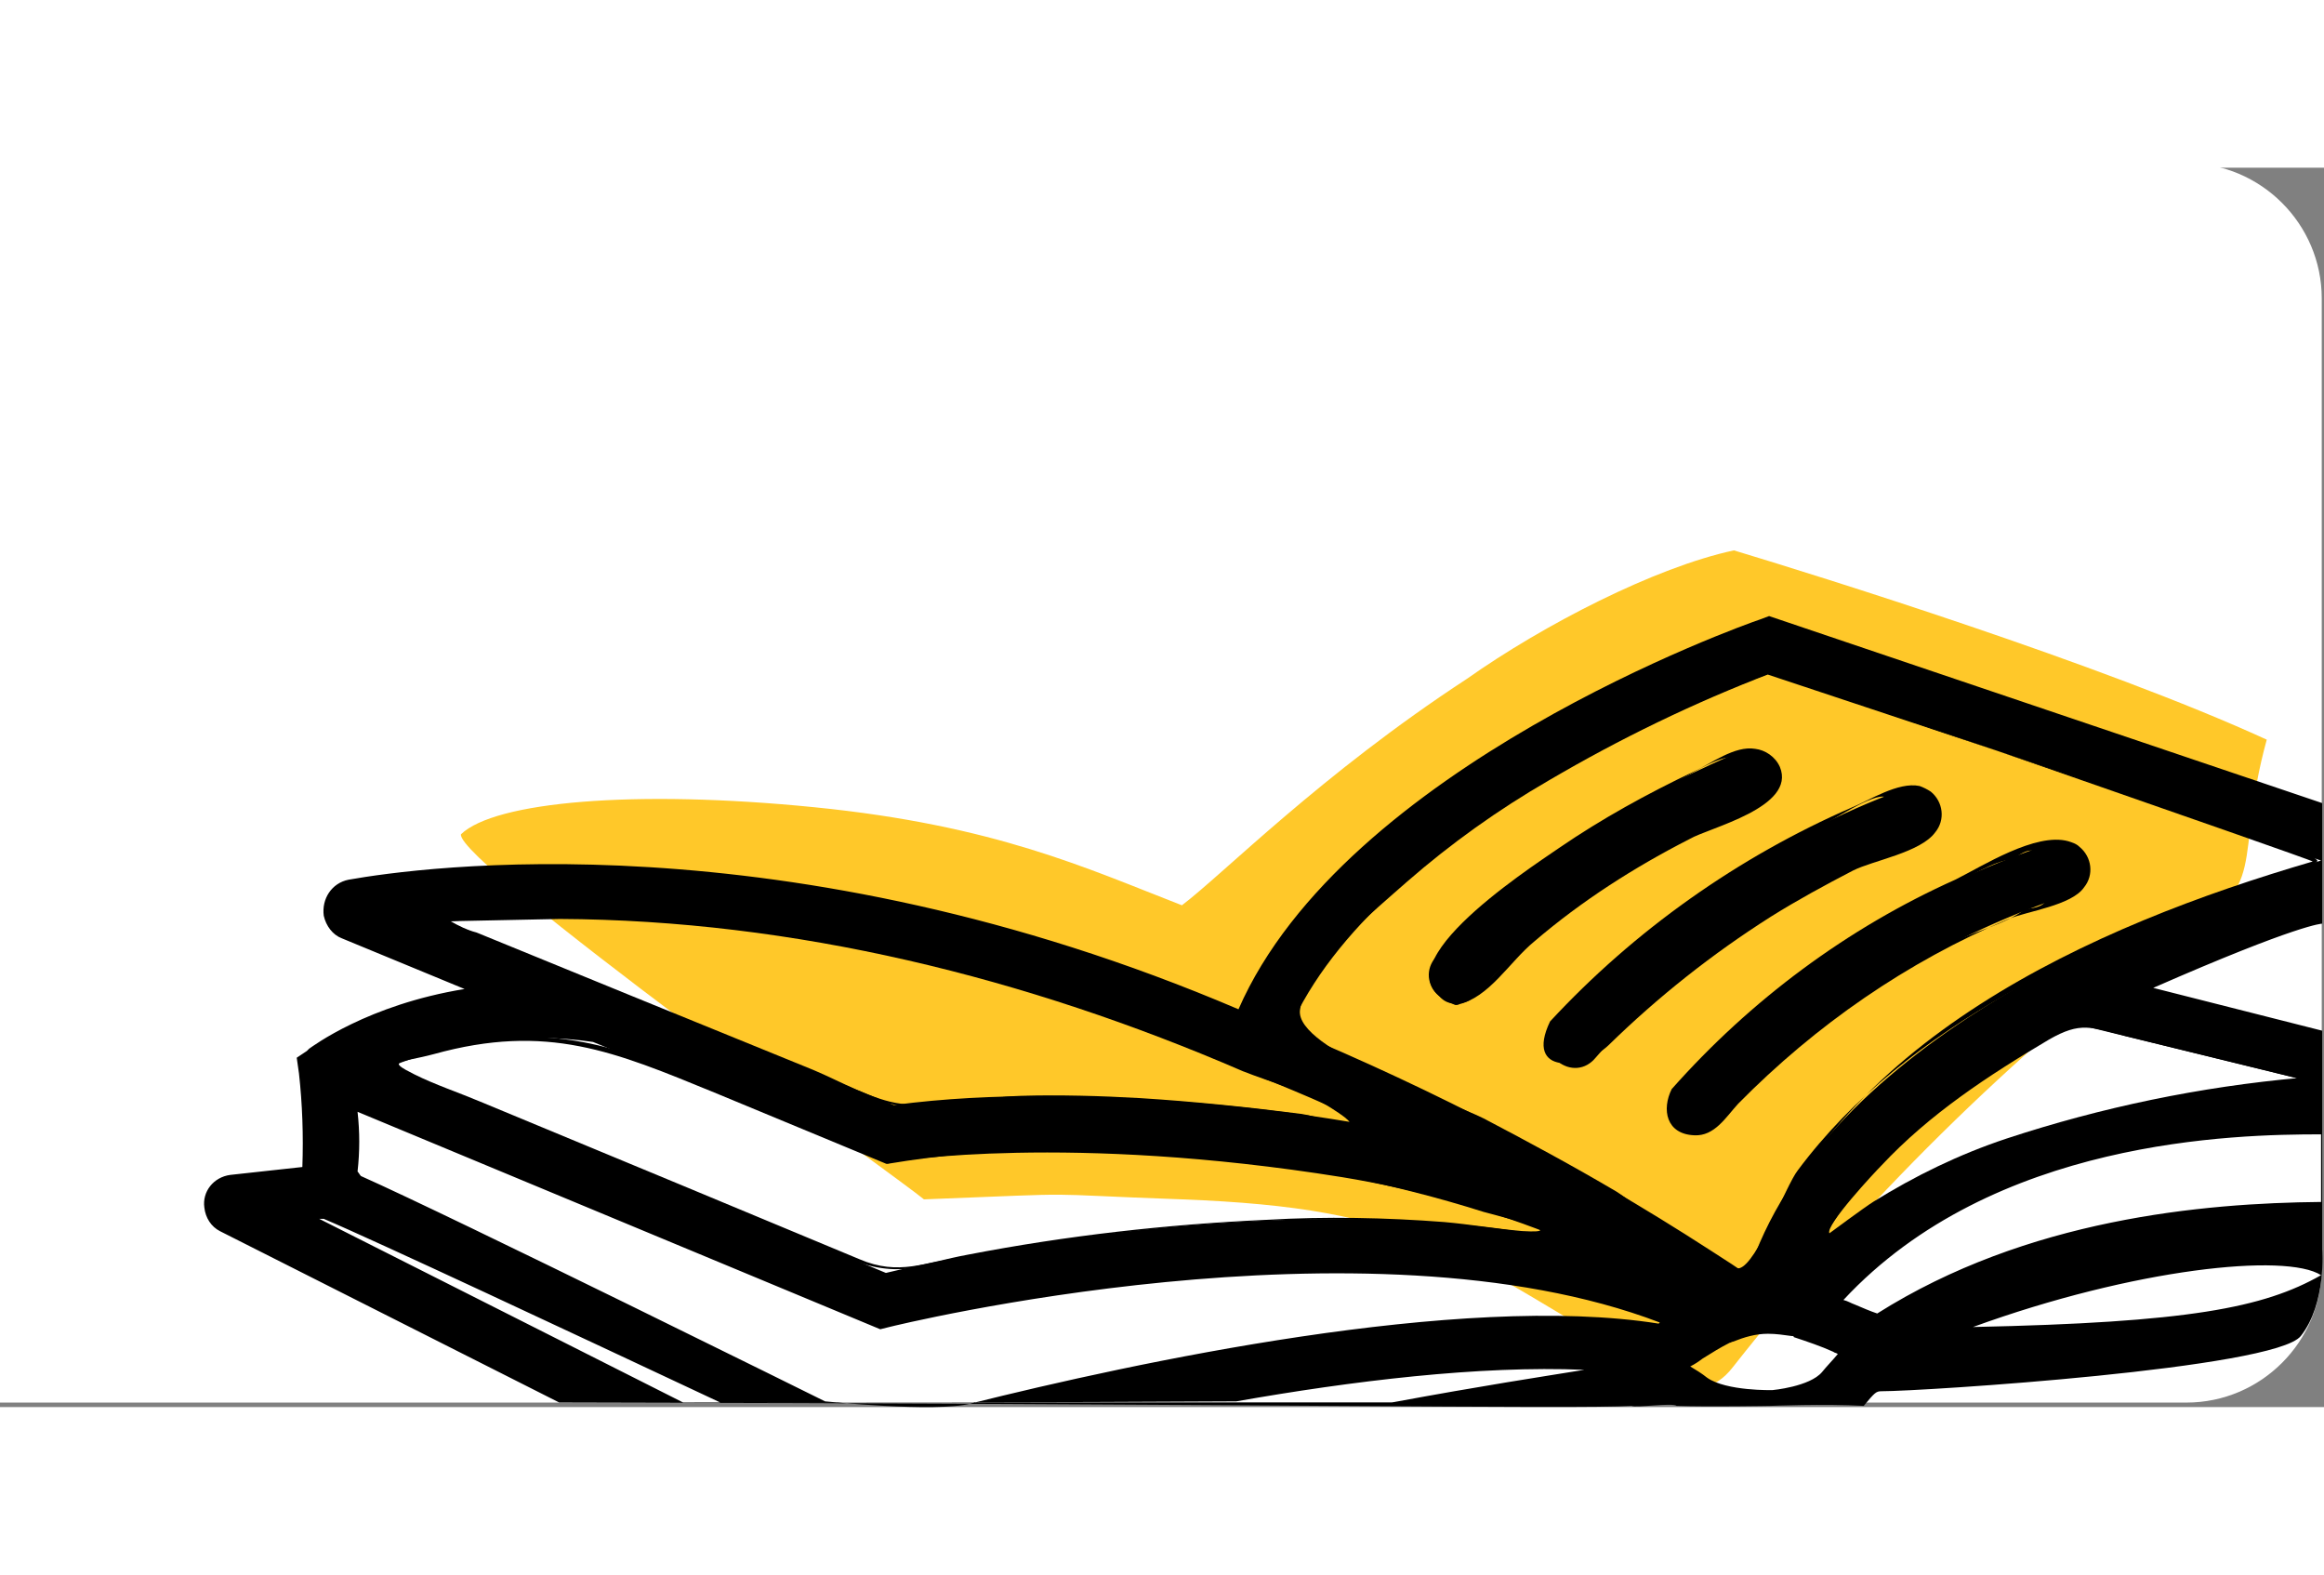 <?xml version="1.0" encoding="utf-8"?>
<!-- Generator: Adobe Illustrator 23.0.6, SVG Export Plug-In . SVG Version: 6.00 Build 0)  -->
<svg version="1.1" id="Layer_1" width="163.152" height="110.536" xmlns="http://www.w3.org/2000/svg" xmlns:xlink="http://www.w3.org/1999/xlink" x="0px" y="0px"
	 viewBox="0 0 206.3 110" enable-background="new 0 0 206.3 110" xml:space="preserve">
<rect x="0" y="0" width="206.3" height="110" fill="#808080" stroke="none"/>
<g transform="matrix(1, 0, 0, 1, 0, 0)">
	<path id="Path_1063-2" fill="#FFFFFF" d="M-110.9-0.4h305c6.6,0,12,5.4,12,12v86c0,6.6-5.4,12-12,12h-305c-6.6,0-12-5.4-12-12v-86
		C-122.9,5-117.5-0.4-110.9-0.4z"/>
</g>
<g id="Group_303" transform="translate(144.84 15.039)">
	<g transform="translate(27.978 25.325)">
		<path id="Path_1013" fill="#FFC829" d="M28.4,10.4C13.8,3.7-11.6-4.2-18.9-6.4C-25.9-4.9-35.8,0.2-42.6,5
			c-13,8.5-21.6,17.3-25.3,20.1c-8.5-3.3-16.6-7.1-32.6-8.7s-28.4-0.5-31.4,2.4c-0.4,2.5,39.1,30.7,41.1,32.4
			c15.6-0.6,8.9-0.5,22.9,0C-47.2,52-44,55.7-24.8,67.1c2.1,1.2,4.1,1.2,5.8-1C-7.5,51.5,5.7,38.4,20.5,27.2
			C28.8,23.9,25.4,21.3,28.4,10.4z"/>
	</g>
	<g transform="translate(5.3 31.155)">
		<g id="Group_302" transform="translate(0)">
			<path id="Path_1014" d="M54.1,57.5c2.3-2.9,1.9-7.7,1.9-7.7V30.4l-15-3.8c13-5.7,15-5.7,15-5.7l0,0c0,0,0-4.9,0-5.5
				c0-0.6,0-5.2,0-5.2L6.9-6.4L6.1-6.1C4.6-5.6-30.8,7-40.2,28.5c-40.3-17.2-72.8-12.6-79-11.5c-1.5,0.3-2.4,1.7-2.2,3.2
				c0.2,0.9,0.8,1.7,1.6,2l10.9,4.5c-8.6,1.4-13.5,5.1-13.8,5.3c-0.1,0.1-0.1,0.1-0.2,0.2l-0.9,0.6l0.2,1.4c0.3,2.7,0.4,5.5,0.3,8.3
				l-6.4,0.7c-1.5,0.2-2.5,1.5-2.3,2.9c0.1,0.9,0.6,1.7,1.4,2.1l30.1,15.2c60.1,0.1,90.2,0.6,95.2,0.3c0.3,0.2,3.6-0.3,4,0
				c2.9,0.1,8.3,0,8.3,0s4.8-0.2,8.3,0c1-1.2,1.1-1.3,1.6-1.3C20.5,62.4,51.8,60.4,54.1,57.5z M55.9,52.1C50.8,55,44.1,56.3,25,56.7
				C39.3,51.5,52.8,50.1,55.9,52.1L55.9,52.1z M55.9,39.6v6c-10.5,0.1-26.1,1.5-39.4,9.9c-0.6-0.2-1.3-0.5-2-0.8
				c-0.3-0.1-0.6-0.3-1-0.4C26.8,40,48.3,39.6,55.9,39.6L55.9,39.6z M54.1,34.7c-13.4,1.3-32.3,5-42.9,15.1c4.3-8.4,13.4-15,22.9-20
				L54.1,34.7z M-118.1,43.3c-0.1-0.1-0.2-0.3-0.3-0.4c0.2-1.8,0.2-3.5,0-5.3l46.4,19.3l0.8-0.2c0.4-0.1,42.2-10.4,68.4-0.4
				l-0.1,0.1c-17.6-2.8-46.7,3.5-61.1,7.1c-3.1,0.8-12.9-0.2-12.9-0.2S-110,46.9-118.1,43.3L-118.1,43.3z M6.9-1.3l49,16.6
				C41.1,19.6,11.6,31.2,5,52.1c-0.8-0.6-1.9-1.3-3.3-2.2c-11.9-7.7-24.4-14.2-37.4-19.6C-27.9,12.4,1.8,0.6,6.9-1.3z M-39.8,33.9
				c4.1,1.6,8,3.3,11.7,5c-0.7-0.1-1.5-0.3-2.2-0.4c-8.9-1.5-18-2.2-27-2.3c-4.5,0-9,0.2-13.5,0.8l-39.7-16.3
				C-97.4,19.7-71,20.1-39.8,33.9L-39.8,33.9z M-71.4,42.1l0.7-0.1c0.2,0,15.4-2.5,39.7,1.4c6.7,1.1,13.3,2.9,19.6,5.5
				c-24.8-4.9-54.7,1.7-60.1,3l-44-18.3c5.7-2.3,11.9-3.1,18-2.2L-71.4,42.1z M-89.5,63.4l-32.3-16.3l0.4,0
				c4.5,1.9,22.2,10.2,35.2,16.3c9.7,0,28.7,0,45.8-0.1c10.2-1.8,21.6-3.2,30.9-2.8c-3.7,0.6-9,1.4-17.1,2.9L-89.5,63.4z M11.6,60.7
				c-1.1,1.3-4.4,1.6-4.4,1.6s-4.1,0.1-5.8-1.1c-0.5-0.4-1-0.7-1.5-1c0.4-0.2,0.7-0.4,1.1-0.7c0.8-0.5,1.6-1,2.4-1.4
				c0.1,0,0.2-0.1,0.3-0.1c1-0.4,2-0.7,3.1-0.7c0.7,0,1.4,0.1,2.1,0.2c0.1,0,0.2,0,0.2,0.1c1.2,0.4,2.4,0.8,3.5,1.3
				c0.1,0.1,0.3,0.1,0.4,0.2C12.5,59.7,12,60.2,11.6,60.7L11.6,60.7z M-20.9,28c0.7,0,1.4-0.3,1.8-0.8c5.5-6.4,14.7-12.6,25.3-17
				c1.2-0.5,1.8-2,1.2-3.2C7,5.7,5.6,5.2,4.4,5.6c-6.6,2.8-19,8.9-27.1,18.3c-0.9,1-0.8,2.5,0.3,3.4C-22,27.8-21.5,28-20.9,28
				L-20.9,28z M-12.2,29.7c-0.9,1-0.8,2.5,0.3,3.4s2.5,0.8,3.4-0.3c6.2-7.2,18.8-15.6,28.9-19.3c1.2-0.5,1.9-1.9,1.4-3.1
				c-0.5-1.2-1.8-1.8-3-1.4C7.8,12.9-5.5,21.8-12.2,29.7L-12.2,29.7z M-1.4,35.6c-0.9,1-0.8,2.5,0.2,3.4c1,0.9,2.5,0.8,3.4-0.2
				c0,0,0,0,0-0.1c8.5-9.4,19.3-16.4,31.4-20.4c1.3-0.4,2-1.8,1.6-3c-0.4-1.3-1.8-2-3-1.6C19.3,17.9,7.7,25.5-1.4,35.6L-1.4,35.6z"
				/>
			<g id="Group_301" transform="translate(9.856 4.983)">
				<path id="Path_1018" d="M44.2,29.6c-8.9,0.8-17.6,2.6-26.1,5.4c-4.2,1.4-8.1,3.3-11.8,5.6c-0.8,0.5-3.9,2.8-3.9,2.8
					c-0.4-0.7,4.1-5.5,4.6-6c4.3-4.6,9.5-8,14.9-11.2c2.8-1.6,3.7-1.1,6.8-0.3l15.5,3.8c0.2,0,0.7-0.1,0.3-0.2l-8.9-2.2
					c-3.2-0.8-7.7-2.9-10.9-2.7c-2.8,0.1-6.3,3.1-8.5,4.6C10,33.4,4.6,38.3,1,44.7c-0.1,0.2,0.5,0.2,0.6,0.1
					c11.4-10.3,27.9-13.4,42.7-15C44.7,29.8,44.4,29.6,44.2,29.6z"/>
				<path id="Path_1020" d="M-3.1-6.2l28,9.3l17.4,5.8c0.9,0.3,2.8,0.7,3.4,1.4c0.3,0.3-3.5,1.6-4.9,2C25.8,17.5,9.3,24.8-0.4,37.8
					c-1.1,1.4-3.6,8.3-5.2,8.7c-1.6,0.4-9.3-5.8-10.9-6.8c-3.9-2.3-7.8-4.4-11.8-6.5c-3.2-1.6-16.7-6.1-16.3-9.6
					c0.5-3.9,6.8-9,9.5-11.4c3.9-3.4,8.1-6.4,12.6-9c6.3-3.7,12.9-6.9,19.7-9.5C-2.5-6.3-3-6.5-3.2-6.4c-16,6-35.2,15.6-42.9,31.7
					c0,0.1,0,0.1,0.1,0.1c14.3,5.8,28,13.1,40.8,21.8c0.1,0.1,0.5,0.1,0.6,0c7.2-20.9,30.4-31.1,49.9-36.8
					C45.4,10.3-2.8-6.4-2.8-6.4C-3-6.5-3.5-6.3-3.1-6.2z"/>
				<path id="Path_1021" d="M-49.7,29c2.5,1,5.6,1.8,7.9,3.3c4.1,2.6-0.7,0.8-2.7,0.5c-4.7-0.6-9.5-1.1-14.3-1.4
					c-3.5-0.2-7.1-0.3-10.6-0.2c-3.3,0.1-7.3,1.1-10.6,0.7c-2.5-0.3-5.4-2-7.8-3l-16.2-6.6l-13.7-5.6c-0.8-0.2-1.6-0.6-2.3-1
					c0,0,9.4-0.2,9.7-0.2C-89.5,15.6-68.9,20.7-49.7,29c0.1,0.1,0.7,0,0.4-0.2c-22.3-9.7-46.8-15.1-71.1-13.2
					c-0.1,0-0.4,0.1-0.1,0.2l33.1,13.6c2.5,1,5.1,2.5,7.7,2.7c6,0.2,12.1-0.8,18.2-0.6c7.9,0.3,15.8,1.2,23.6,2.5
					c0.1,0,0.6-0.1,0.3-0.2c-3.9-1.8-7.7-3.5-11.7-5C-49.4,28.8-50,28.9-49.7,29z"/>
				<path id="Path_1022" d="M-81,37.2c16.9-2.8,36.6-0.8,52.7,4.3c1,0.3,8.2,2,3.4,1.7c-2.3-0.2-4.6-0.6-6.9-0.8
					c-5.2-0.4-10.5-0.5-15.7-0.2c-8.9,0.4-17.8,1.4-26.6,3.1c-3.8,0.7-6.1,1.9-9.6,0.4L-99.8,39l-17.6-7.3c-1.9-0.8-4-1.5-5.8-2.4
					c-2.6-1.3-1.3-1,1.7-1.8c10.1-2.8,16.1-0.2,24.9,3.4l15.2,6.3c0.1,0.1,0.7,0,0.4-0.2l-21.6-8.9c-7.6-3.1-15.3-2.7-23,0.4
					c-0.1,0-0.1,0.1,0,0.2l41.1,17c4.5,1.9,7.5,0.3,12.5-0.6c16.7-3,34.1-4.2,50.8-1.1c0.1,0,0.6-0.1,0.3-0.2
					c-18.2-7.3-40.9-10.1-60.4-6.8C-81.7,37-81.2,37.2-81,37.2z"/>
				<path id="Path_1025" d="M-30.6,23.1c2.8-0.6,4.6-3.8,6.8-5.6c4.2-3.6,8.9-6.6,13.8-9.1C-8.3,7.4-0.5,5.6-2,2
					c-0.4-0.9-1.3-1.5-2.2-1.6c-1.8-0.3-3.9,1.3-5.4,2c-4.2,2-8.2,4.2-12,6.8c-2.9,2-16.8,11-9.3,13.9c0.1,0.1,0.7,0,0.4-0.2
					l-1.8-3.9l1.2-1.4c0.9-1.4,2.8-2.8,4.1-3.8c2.3-2,4.7-3.8,7.3-5.5c2.1-1.4,4.3-2.7,6.6-3.8c1.3-0.7,5.7-3.7,6.9-3.3l0.5,4.7
					l-1.9,0.9c-0.2,0.2-1.7,0.8-2,1c-2.7,1.4-5.4,2.9-8,4.6c-2.4,1.5-4.6,3.2-6.8,5c-1.6,1.4-4.4,5.1-6.5,5.5
					C-31.3,22.9-30.8,23.1-30.6,23.1z"/>
				<path id="Path_1026" d="M-22.4,24.6c-2.3,4.8,2.9,4.3,5.2,2.1c4.4-4.3,9.2-8.1,14.4-11.4c2.4-1.5,4.8-2.8,7.3-4.1
					c1.8-0.9,6-1.6,7.3-3.4c0.9-1.1,0.7-2.7-0.4-3.6c-0.3-0.2-0.7-0.4-1-0.5C8.5,3.3,5.9,5,4.4,5.6C-5.7,10-14.9,16.5-22.4,24.6
					c-0.1,0.1,0.5,0.2,0.6,0.1c4.6-5,9.8-9.3,15.5-12.9c2.5-1.6,5.1-3.1,7.7-4.4C2.3,7,6.4,4.2,7.4,4.7L8.7,9
					c-0.8,0.3-1.6,0.6-2.3,1C1.6,12.2-3,14.8-7.3,17.8c-2.5,1.7-4.8,3.5-7,5.5c-0.4,0.4-0.9,0.8-1.3,1.1c-0.6,0.5-1.1,1.1-1.7,1.7
					c-1.2,1.6-2.7,1.1-4.6-1.4C-21.7,24.6-22.3,24.5-22.4,24.6z"/>
				<path id="Path_1027" d="M-11.6,30.6c-0.9,1.8-0.5,4,2,4.1c1.8,0.1,2.8-1.6,3.9-2.8c6.9-7,15-12.6,24-16.4
					c1.7-0.7,5.6-1.2,6.7-2.8c0.9-1.1,0.7-2.7-0.4-3.6c-0.3-0.3-0.7-0.4-1-0.5c-2.9-0.8-7.6,2.2-10,3.4C4,16.3-4.6,22.7-11.6,30.6
					c-0.1,0.1,0.5,0.2,0.6,0.1c4.2-4.7,9-8.9,14.3-12.4c3.2-2.1,6.5-4,9.9-5.7c1.4-0.7,3.8-2.3,5.5-2.4c1.8-1.4,2.6-0.9,2.4,1.5
					c1.2,1.8,0.8,2.8-1.3,2.9c-1.7,1.4-5.2,2.2-7.2,3.3c-3.3,1.7-6.4,3.7-9.4,5.8C1.4,25-0.3,26.3-2,27.8c-1.1,1-2.2,2-3.3,3l-1,1
					c-1.2,1.9-2.8,1.5-4.8-1.2C-11,30.5-11.5,30.4-11.6,30.6z"/>
			</g>
		</g>
	</g>
</g>
<path id="Path_1062" fill="none" d="M-110.9-0.4h305c6.6,0,12,5.4,12,12v86c0,6.6-5.4,12-12,12h-305c-6.6,0-12-5.4-12-12v-86
	C-122.9,5-117.5-0.4-110.9-0.4z"/>
</svg>
